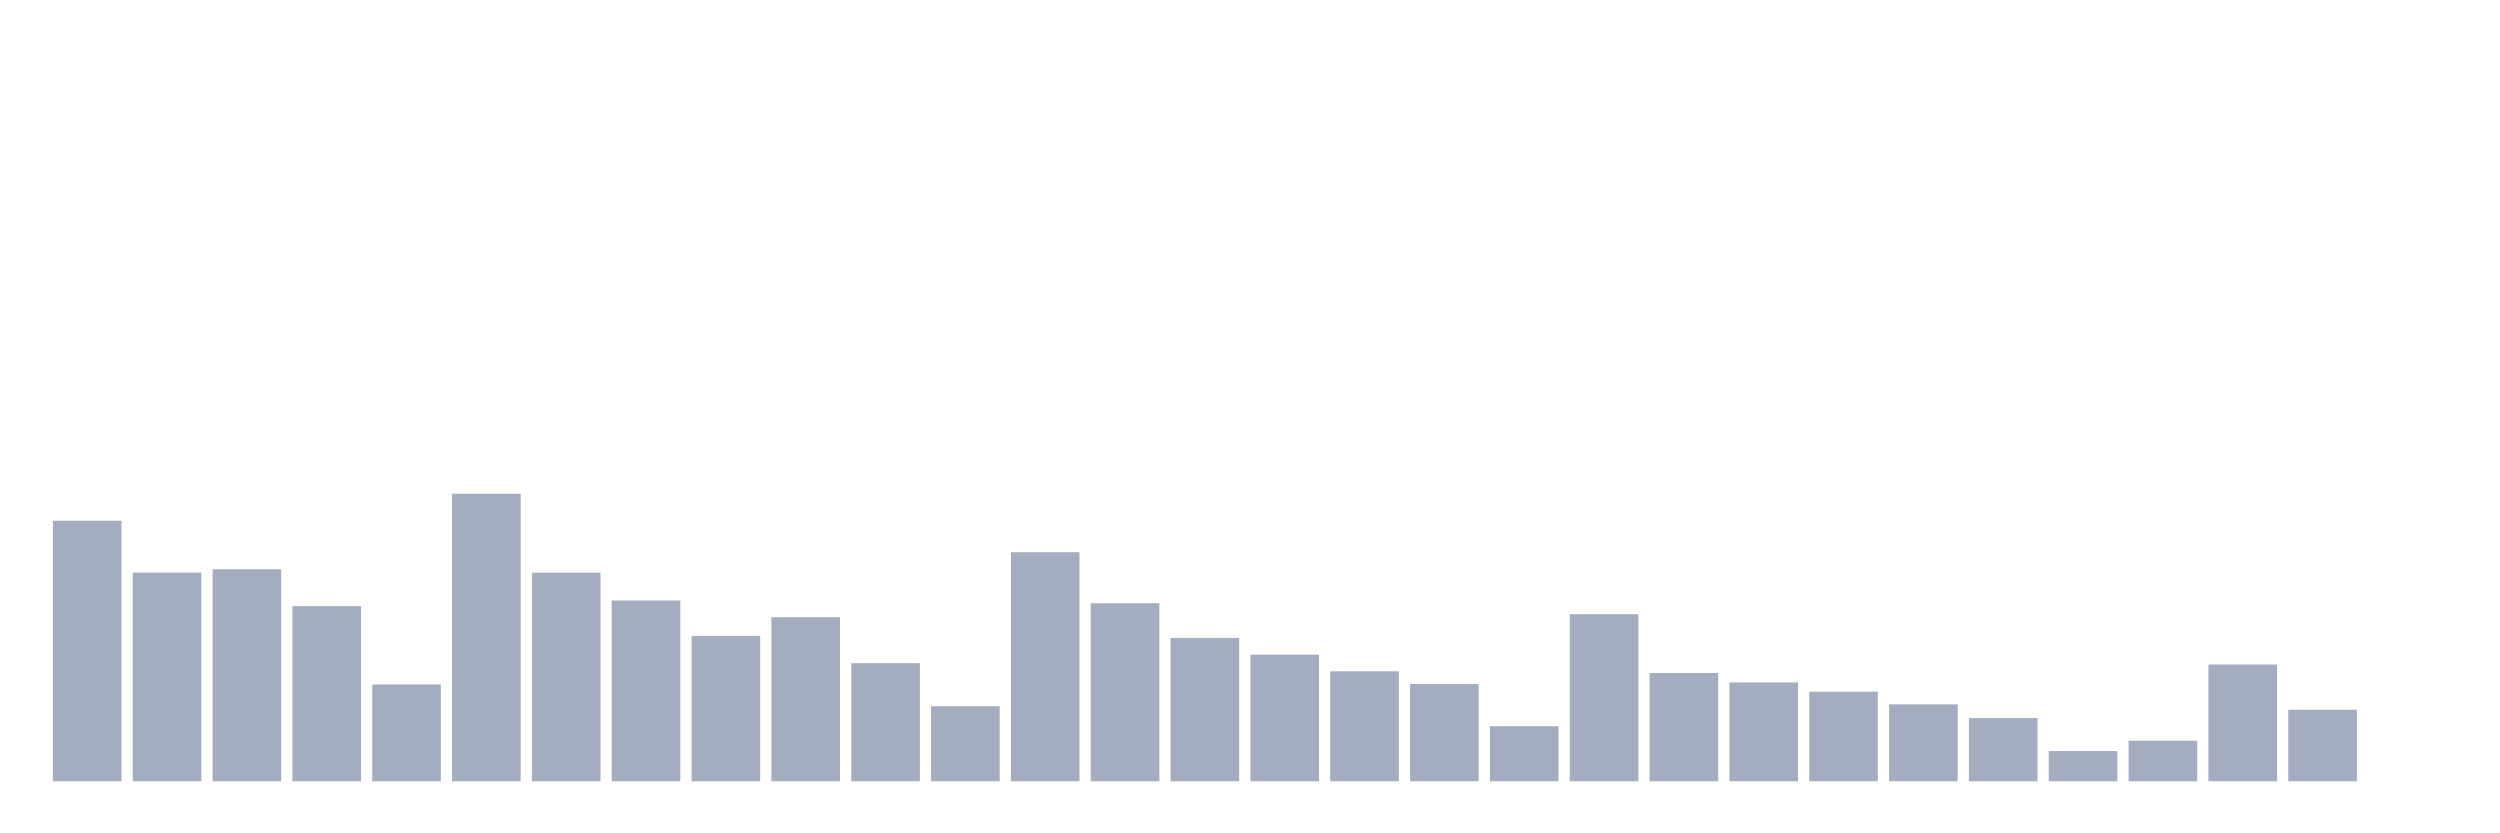 <svg xmlns="http://www.w3.org/2000/svg" viewBox="0 0 480 160"><g transform="translate(10,10)"><rect class="bar" x="0.153" width="13.175" y="89.977" height="50.023" fill="rgb(164,173,192)"></rect><rect class="bar" x="15.482" width="13.175" y="99.937" height="40.063" fill="rgb(164,173,192)"></rect><rect class="bar" x="30.81" width="13.175" y="99.294" height="40.706" fill="rgb(164,173,192)"></rect><rect class="bar" x="46.138" width="13.175" y="106.368" height="33.632" fill="rgb(164,173,192)"></rect><rect class="bar" x="61.466" width="13.175" y="121.419" height="18.581" fill="rgb(164,173,192)"></rect><rect class="bar" x="76.794" width="13.175" y="84.791" height="55.209" fill="rgb(164,173,192)"></rect><rect class="bar" x="92.123" width="13.175" y="99.951" height="40.049" fill="rgb(164,173,192)"></rect><rect class="bar" x="107.451" width="13.175" y="105.301" height="34.699" fill="rgb(164,173,192)"></rect><rect class="bar" x="122.779" width="13.175" y="112.088" height="27.912" fill="rgb(164,173,192)"></rect><rect class="bar" x="138.107" width="13.175" y="108.503" height="31.497" fill="rgb(164,173,192)"></rect><rect class="bar" x="153.436" width="13.175" y="117.328" height="22.672" fill="rgb(164,173,192)"></rect><rect class="bar" x="168.764" width="13.175" y="125.592" height="14.408" fill="rgb(164,173,192)"></rect><rect class="bar" x="184.092" width="13.175" y="96.024" height="43.976" fill="rgb(164,173,192)"></rect><rect class="bar" x="199.42" width="13.175" y="105.821" height="34.179" fill="rgb(164,173,192)"></rect><rect class="bar" x="214.748" width="13.175" y="112.484" height="27.516" fill="rgb(164,173,192)"></rect><rect class="bar" x="230.077" width="13.175" y="115.7" height="24.3" fill="rgb(164,173,192)"></rect><rect class="bar" x="245.405" width="13.175" y="118.888" height="21.112" fill="rgb(164,173,192)"></rect><rect class="bar" x="260.733" width="13.175" y="121.337" height="18.663" fill="rgb(164,173,192)"></rect><rect class="bar" x="276.061" width="13.175" y="129.423" height="10.577" fill="rgb(164,173,192)"></rect><rect class="bar" x="291.39" width="13.175" y="107.928" height="32.072" fill="rgb(164,173,192)"></rect><rect class="bar" x="306.718" width="13.175" y="119.216" height="20.784" fill="rgb(164,173,192)"></rect><rect class="bar" x="322.046" width="13.175" y="121.022" height="18.978" fill="rgb(164,173,192)"></rect><rect class="bar" x="337.374" width="13.175" y="122.801" height="17.199" fill="rgb(164,173,192)"></rect><rect class="bar" x="352.702" width="13.175" y="125.237" height="14.763" fill="rgb(164,173,192)"></rect><rect class="bar" x="368.031" width="13.175" y="127.864" height="12.136" fill="rgb(164,173,192)"></rect><rect class="bar" x="383.359" width="13.175" y="134.199" height="5.801" fill="rgb(164,173,192)"></rect><rect class="bar" x="398.687" width="13.175" y="132.215" height="7.785" fill="rgb(164,173,192)"></rect><rect class="bar" x="414.015" width="13.175" y="117.588" height="22.412" fill="rgb(164,173,192)"></rect><rect class="bar" x="429.344" width="13.175" y="126.276" height="13.724" fill="rgb(164,173,192)"></rect><rect class="bar" x="444.672" width="13.175" y="140" height="0" fill="rgb(164,173,192)"></rect></g></svg>
